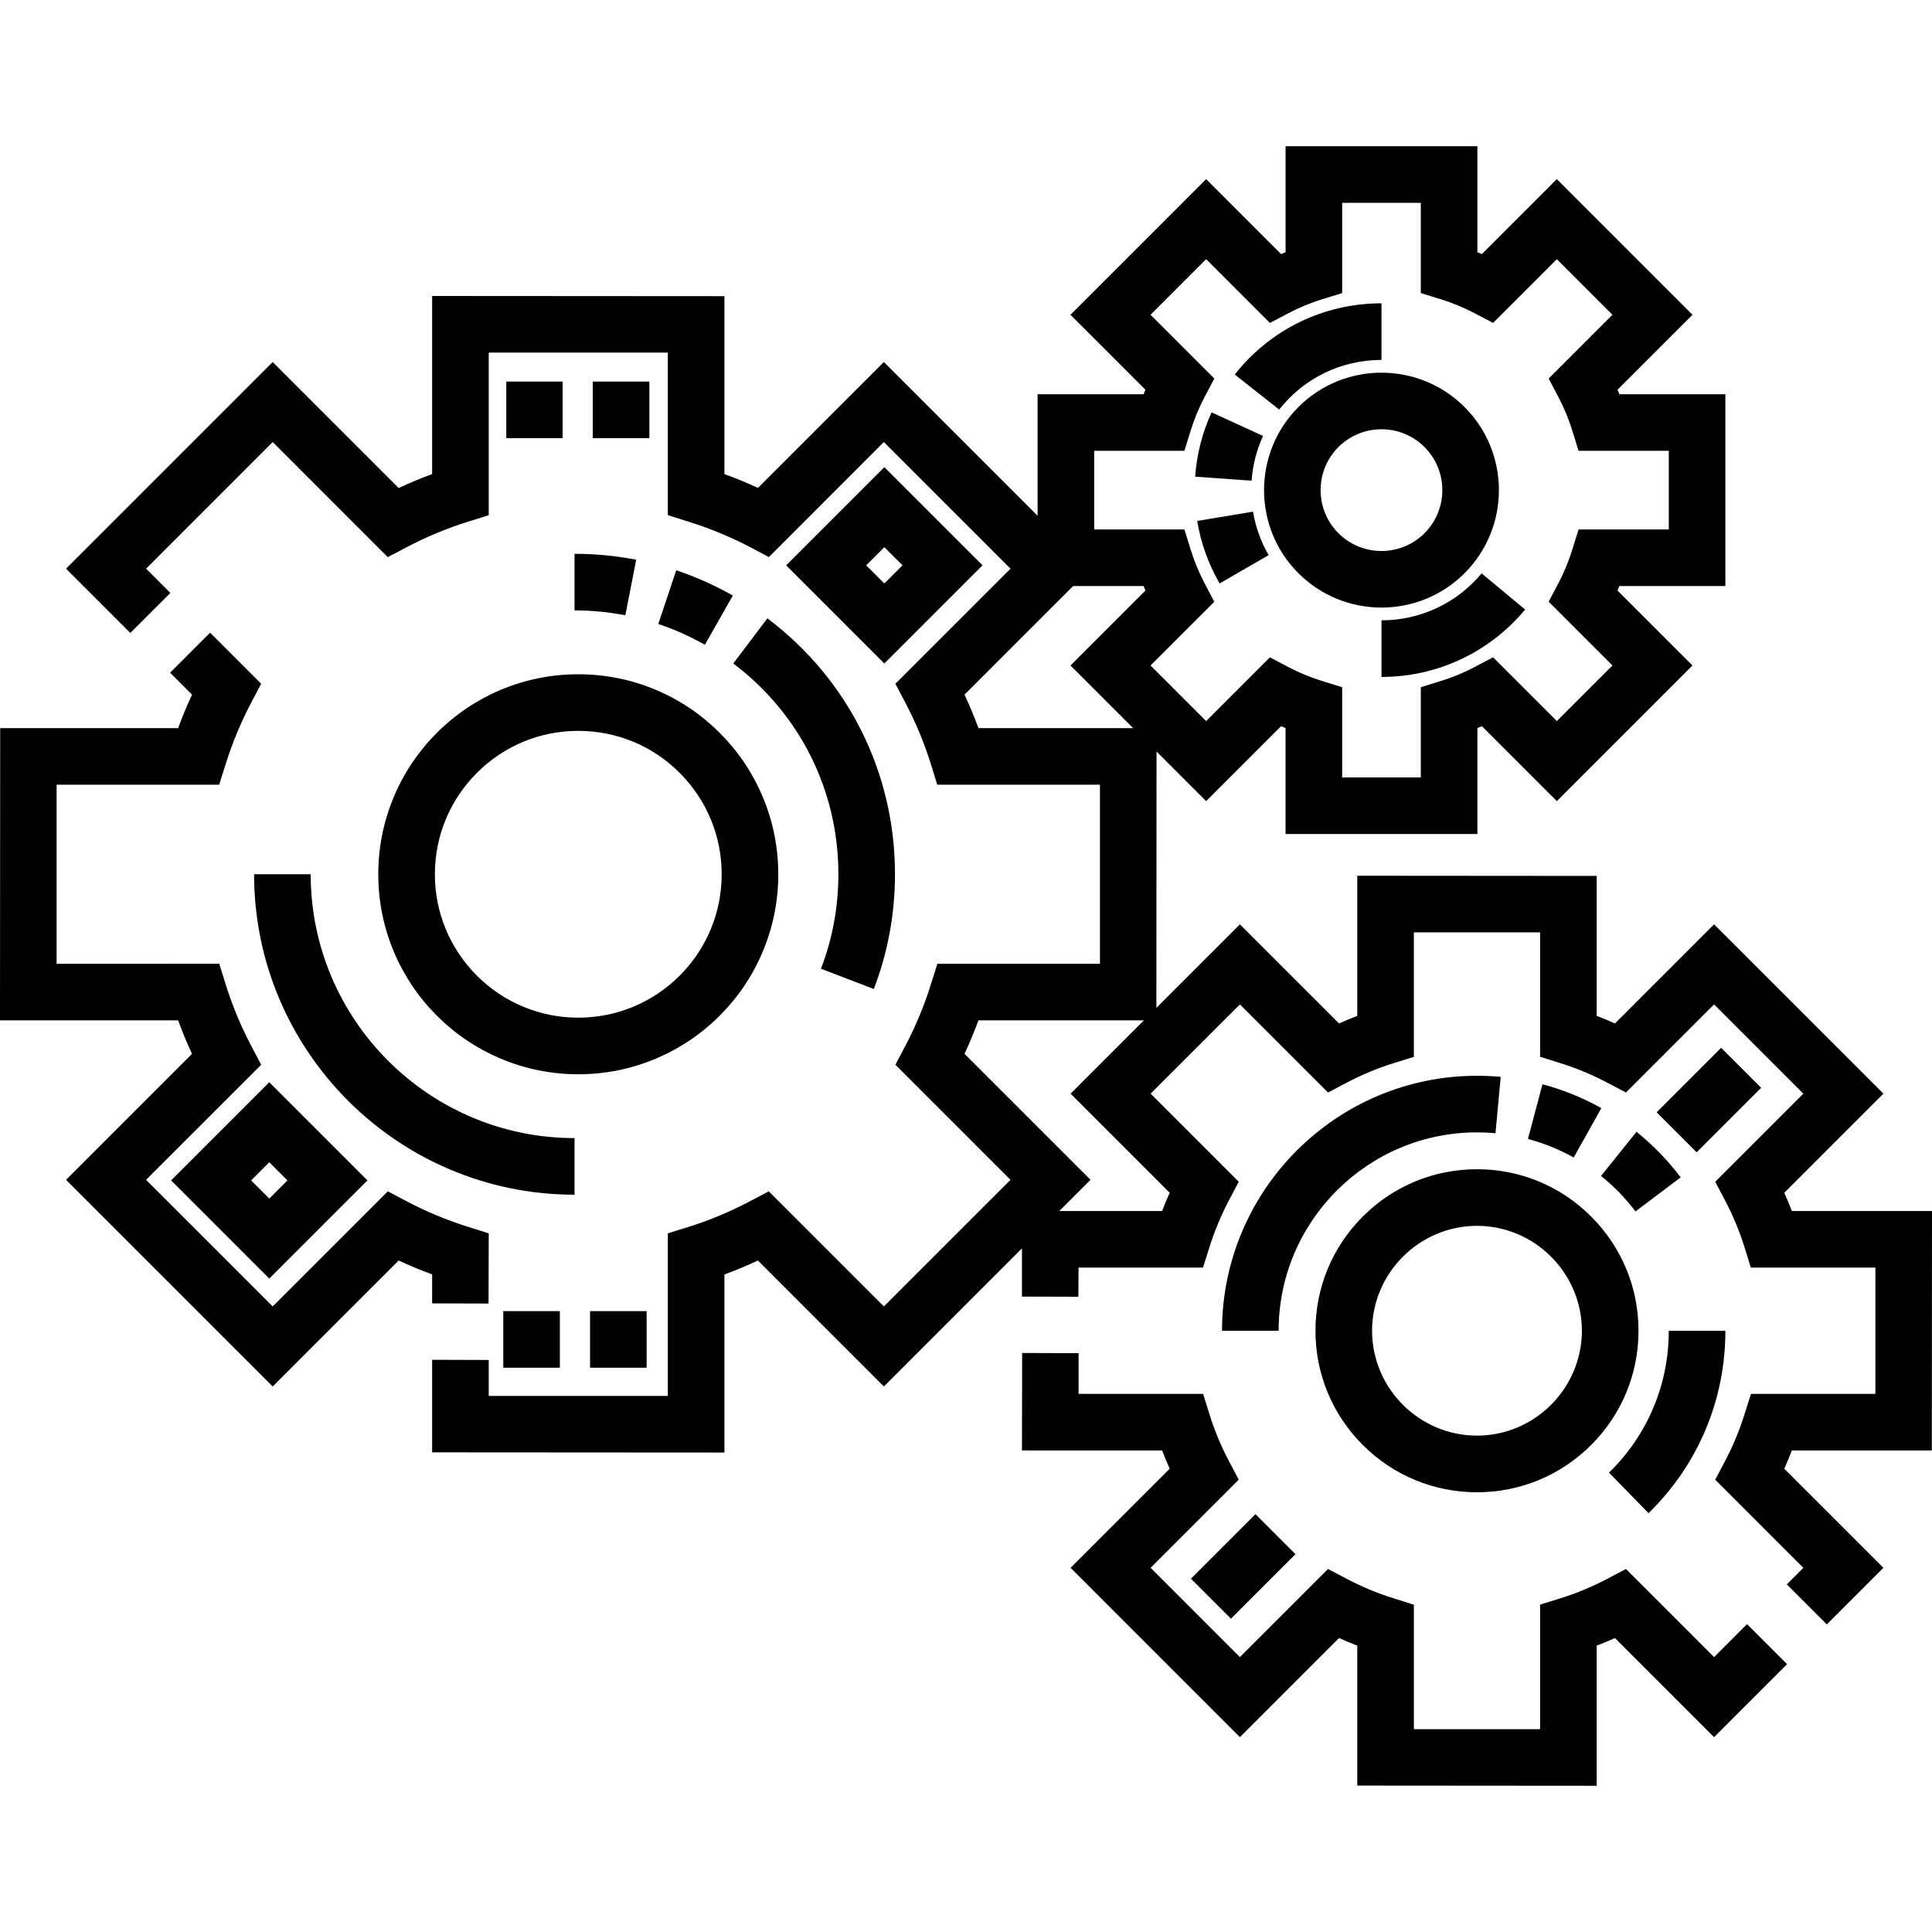<!-- icon666.com - MILLIONS vector ICONS FREE --><svg version="1.1" id="Capa_1" xmlns="http://www.w3.org/2000/svg" xmlns:xlink="http://www.w3.org/1999/xlink" x="0px" y="0px" viewBox="0 0 512 512" style="enable-background:new 0 0 512 512;" xml:space="preserve"><g><g><g><rect x="134.17" y="101.121" width="14.928" height="15"/><rect x="157.09" y="101.121" width="15" height="15"/><rect x="133.37" y="347.46" width="15" height="15"/><rect x="156.37" y="347.46" width="15" height="15"/><path d="M361.15,322.399c-8.08,8.08-12.53,18.83-12.54,30.26c0.01,11.44,4.46,22.19,12.54,30.27 c8.08,8.08,18.83,12.53,30.27,12.54c11.43-0.01,22.18-4.46,30.26-12.54c8.08-8.08,12.54-18.83,12.54-30.27 c0-11.43-4.46-22.18-12.54-30.26c-8.08-8.09-18.83-12.54-30.26-12.54C379.98,309.858,369.23,314.309,361.15,322.399z M419.22,352.658c-0.03,15.3-12.5,27.78-27.8,27.8c-15.31-0.02-27.78-12.5-27.81-27.8c0.03-15.3,12.5-27.77,27.81-27.8 C406.72,324.887,419.19,337.358,419.22,352.658z"/><path d="M474.86,320.937c-0.62-1.63-1.29-3.25-2.01-4.84l26.27-26.27l-44.84-44.83l-0.03-0.04l-26.27,26.27 c-1.58-0.72-3.21-1.39-4.84-2.01v-37.09l-63.45-0.05v37.14c-1.62,0.62-3.25,1.29-4.84,2.01l-26.23-26.23l-0.03-0.04 l-22.138,22.138l0.044-67.929l13.141,13.141l19.864-19.863c0.394,0.167,0.79,0.331,1.188,0.491v28.092h50.837v-28.092 c0.397-0.16,0.794-0.324,1.188-0.491l19.863,19.863l35.947-35.947l-19.863-19.864c0.167-0.394,0.331-0.79,0.491-1.188h28.092 v-50.838h-28.092c-0.16-0.397-0.324-0.794-0.491-1.188l19.863-19.863l-35.947-35.947l-19.863,19.863 c-0.395-0.167-0.791-0.331-1.188-0.491V38.753h-50.837v28.092c-0.397,0.16-0.793,0.324-1.188,0.491l-19.863-19.863L283.689,83.42 l19.863,19.863c-0.167,0.395-0.331,0.791-0.491,1.188H274.97v32.207l-40.74-40.74l-33.36,33.36c-2.89-1.33-5.88-2.57-8.89-3.66 v-47.15l-77.46-0.05v47.2c-2.98,1.1-5.97,2.33-8.87,3.69L72.3,95.978l-0.03-0.04l-54.77,54.77l17,17l0.04,0.03l10.57-10.57 l0.03-0.03l-6.42-6.43l33.55-33.56l30.47,30.48l0.03,0.02l4.89-2.58c5.32-2.8,10.9-5.12,16.58-6.88l5.28-1.64v-43.11h47.46v43.07 l5.28,1.68c5.81,1.8,11.39,4.11,16.61,6.85l4.89,2.59l30.47-30.48l33.56,33.56l-30.48,30.47l-0.02,0.03l2.58,4.89 c2.8,5.32,5.12,10.9,6.88,16.58l1.63,5.28h43.12v47.45h-43.08l-1.67,5.28c-1.76,5.69-4.08,11.27-6.88,16.59l-2.58,4.89l30.5,30.5 l-33.56,33.55l-30.47-30.47l-0.03-0.03l-4.89,2.58c-5.39,2.85-10.97,5.17-16.58,6.91l-5.28,1.64v43.09h-47.46v-9.53l-15-0.05 v24.53l77.46,0.05v-47.19c2.97-1.09,5.95-2.33,8.87-3.7l33.35,33.35l0.03,0.04l36.6-36.607v12.777l14.95,0.05l0.05-7.73h32.98 l1.67-5.28c1.34-4.31,3.09-8.54,5.22-12.57l2.58-4.9l-23.35-23.35l23.66-23.65l23.32,23.32l0.03,0.03l4.89-2.58 c4.03-2.13,8.26-3.89,12.58-5.23l5.28-1.63v-33.01h33.45v32.97l5.28,1.67c4.32,1.34,8.55,3.1,12.58,5.23l4.9,2.58l23.35-23.35 l23.65,23.65l-23.32,23.33l-0.03,0.02l2.58,4.89c2.13,4.03,3.89,8.27,5.22,12.58l1.64,5.28H497v33.46h-32.97l-1.68,5.28 c-1.33,4.32-3.09,8.55-5.22,12.58l-2.58,4.89l23.35,23.35l-4.38,4.39l10.65,10.65v-0.1l14.91-14.9l0.04-0.04l-26.27-26.26 c0.72-1.59,1.39-3.22,2.01-4.84h37.09v-0.001l0.05-63.45H474.86z M259.3,192.96L259.3,192.96c-1.1-2.991-2.34-5.971-3.69-8.871 l28.779-28.779h18.673c0.16,0.397,0.324,0.793,0.491,1.188l-19.863,19.864l16.598,16.598H259.3z M309.98,316.098 c-0.71,1.58-1.39,3.21-2.01,4.84h-27.248l8.239-8.24l0.04-0.03l-33.39-33.39c1.35-2.9,2.59-5.88,3.68-8.87h43.85l-19.42,19.42 L309.98,316.098z M304.902,176.361l16.901-16.901l-2.578-4.891c-1.5-2.848-2.749-5.868-3.71-8.976l-1.634-5.284H289.97v-20.837 h23.911l1.635-5.283c0.962-3.109,2.21-6.13,3.711-8.977l2.577-4.891l-16.901-16.9l14.734-14.734l16.9,16.901l4.891-2.577 c2.849-1.501,5.869-2.75,8.975-3.71l5.285-1.634V53.753h20.837v23.913l5.285,1.634c3.106,0.96,6.126,2.208,8.976,3.709 l4.891,2.577l16.9-16.9l14.734,14.734l-16.901,16.9l2.577,4.891c1.501,2.849,2.75,5.869,3.711,8.976l1.634,5.284h23.912v20.838 h-23.912l-1.634,5.284c-0.961,3.108-2.21,6.128-3.71,8.976l-2.578,4.891l16.901,16.901l-14.734,14.734l-16.9-16.9l-4.891,2.577 c-2.849,1.501-5.869,2.749-8.977,3.71l-5.284,1.634v23.912h-20.837v-23.912l-5.284-1.634c-3.107-0.961-6.127-2.209-8.977-3.711 l-4.891-2.576l-16.9,16.9L304.902,176.361z"/><path d="M462.98,430.408l-8.73,8.74l-23.35-23.35l-4.9,2.58c-4.03,2.12-8.26,3.88-12.58,5.22l-5.28,1.64v33.01h-33.45v-32.98 l-5.28-1.67c-4.32-1.34-8.55-3.1-12.58-5.22l-4.89-2.58l-23.36,23.35l-23.65-23.66l23.32-23.32l0.03-0.03l-2.58-4.89 c-2.13-4.04-3.89-8.27-5.22-12.58l-1.64-5.28h-33.01v-10.78l-14.95-0.05l-0.05,25.83h37.14c0.62,1.63,1.3,3.25,2.01,4.84 l-26.23,26.23l-0.03,0.03l44.83,44.84l0.04,0.03l26.26-26.26c1.59,0.71,3.22,1.39,4.84,2.01v37.09l63.45,0.05v-37.14 c1.63-0.62,3.26-1.3,4.84-2.01l26.23,26.23l0.04,0.03l19.34-19.34l-10.57-10.57L462.98,430.408z"/><path d="M344.09,151.907c6.07,6.07,14.043,9.105,22.017,9.105c7.973,0,15.947-3.035,22.017-9.105 c12.14-12.14,12.14-31.893,0-44.034c-12.14-12.14-31.893-12.14-44.034,0C331.95,120.014,331.95,139.767,344.09,151.907z M354.696,118.48c6.292-6.291,16.529-6.292,22.821,0s6.292,16.529,0,22.821c-6.292,6.291-16.529,6.291-22.821,0 C348.405,135.009,348.405,124.772,354.696,118.48z"/><path d="M366.107,164.397v15c14.749,0,28.625-6.508,38.068-17.855l-11.529-9.596 C386.061,159.858,376.387,164.397,366.107,164.397z"/><path d="M336.199,147.116c-2.065-3.576-3.455-7.453-4.131-11.521l-14.797,2.458c0.972,5.851,2.97,11.424,5.939,16.565 L336.199,147.116z"/><path d="M366.107,95.384v-15c-15.256,0-29.43,6.877-38.889,18.867l11.777,9.29C345.591,100.18,355.473,95.384,366.107,95.384z"/><path d="M334.718,115.532l-13.635-6.252c-2.468,5.383-3.934,11.118-4.357,17.046l14.962,1.067 C331.983,123.266,333.002,119.274,334.718,115.532z"/><path d="M426.403,390.27l10.48,10.731c13.129-12.823,20.36-29.991,20.36-48.342h-15 C442.244,366.938,436.618,380.295,426.403,390.27z"/><path d="M323.848,352.66h15c0-28.987,23.582-52.569,52.569-52.569c1.636,0,3.287,0.076,4.906,0.225l1.378-14.937 c-2.076-0.191-4.19-0.289-6.284-0.289C354.159,285.092,323.848,315.402,323.848,352.66z"/><path d="M404.922,301.84c4.224,1.12,8.303,2.772,12.125,4.911l7.326-13.09c-4.918-2.753-10.17-4.879-15.608-6.32L404.922,301.84z "/><path d="M424.297,311.639c3.416,2.742,6.486,5.906,9.123,9.403l11.976-9.032c-3.385-4.488-7.324-8.548-11.709-12.068 L424.297,311.639z"/><path d="M115.77,194.209c-4.86,4.87-8.69,10.54-11.35,16.85c-2.77,6.53-4.17,13.47-4.17,20.63c0,7.15,1.4,14.09,4.17,20.63 c2.66,6.31,6.49,11.98,11.35,16.84c4.87,4.87,10.54,8.69,16.85,11.36c6.53,2.77,13.47,4.17,20.63,4.17 c7.16,0,14.1-1.4,20.63-4.17c6.31-2.67,11.98-6.49,16.85-11.36c4.86-4.86,8.69-10.53,11.35-16.84 c2.77-6.54,4.17-13.48,4.17-20.63c0-7.16-1.4-14.1-4.17-20.63c-2.66-6.31-6.49-11.98-11.35-16.85 c-4.87-4.87-10.54-8.69-16.85-11.36c-6.53-2.76-13.47-4.16-20.63-4.16c-7.16,0-14.1,1.4-20.63,4.16 C126.31,185.519,120.64,189.339,115.77,194.209z M180.12,204.819c7.17,7.18,11.13,16.72,11.13,26.87 c0,10.14-3.96,19.68-11.13,26.87c-7.19,7.17-16.73,11.13-26.87,11.13s-19.68-3.96-26.87-11.13 c-7.17-7.19-11.13-16.73-11.13-26.87c0-10.15,3.96-19.69,11.13-26.87c7.18-7.18,16.73-11.13,26.87-11.13 S172.94,197.637,180.12,204.819z"/><path d="M129.47,345.457l0.05-18.6l-5.28-1.67c-5.68-1.76-11.26-4.08-16.58-6.89l-4.89-2.58l-30.5,30.5l-33.56-33.55l30.48-30.47 l0.02-0.03l-2.58-4.89c-2.8-5.31-5.11-10.89-6.88-16.59l-1.64-5.28H15v-47.45h43.08l1.67-5.28c1.77-5.69,4.08-11.27,6.88-16.58 l2.58-4.9l-13.49-13.49l-0.04-0.04l-10.57,10.57l-0.03,0.04l5.81,5.81c-1.35,2.9-2.59,5.88-3.68,8.87H0.05L0,270.408h47.21 c1.09,3,2.33,5.98,3.68,8.87l-33.35,33.35l-0.04,0.04l54.77,54.77l33.38-33.39c2.9,1.35,5.88,2.59,8.87,3.68v7.68L129.47,345.457 z"/><path d="M67.338,231.686c0,46.826,38.096,84.921,84.921,84.921v-15c-38.555,0-69.921-31.367-69.921-69.921H67.338z"/><path d="M152.259,161.764c4.531,0,9.062,0.436,13.466,1.294l2.871-14.723c-5.348-1.043-10.845-1.572-16.337-1.572V161.764z"/><path d="M179.208,151.132l-4.758,14.226c4.266,1.427,8.418,3.282,12.341,5.514l7.418-13.037 C189.442,155.121,184.395,152.866,179.208,151.132z"/><path d="M194.331,175.832c17.699,13.355,27.85,33.713,27.85,55.854c0,8.634-1.552,17.058-4.614,25.037l14.005,5.373 c3.722-9.701,5.609-19.932,5.609-30.41c0-26.89-12.325-51.612-33.815-67.827L194.331,175.832z"/><path d="M260.381,149.819l-26.021-26.021l-26.021,26.021l26.021,26.021L260.381,149.819z M229.551,149.819l4.809-4.809 l4.809,4.809l-4.809,4.809L229.551,149.819z"/><path d="M45.338,312.819L71.36,338.84l26.021-26.021L71.36,286.798L45.338,312.819z M71.36,317.628l-4.809-4.809l4.809-4.809 l4.809,4.809L71.36,317.628z"/><rect x="445.391" y="279.517" transform="matrix(0.707 0.707 -0.707 0.707 338.846 -234.833)" width="15" height="24.18"/><rect x="321.97" y="402.955" transform="matrix(-0.707 -0.707 0.707 -0.707 268.959 941.495)" width="15" height="24.18"/></g></g></g></svg>